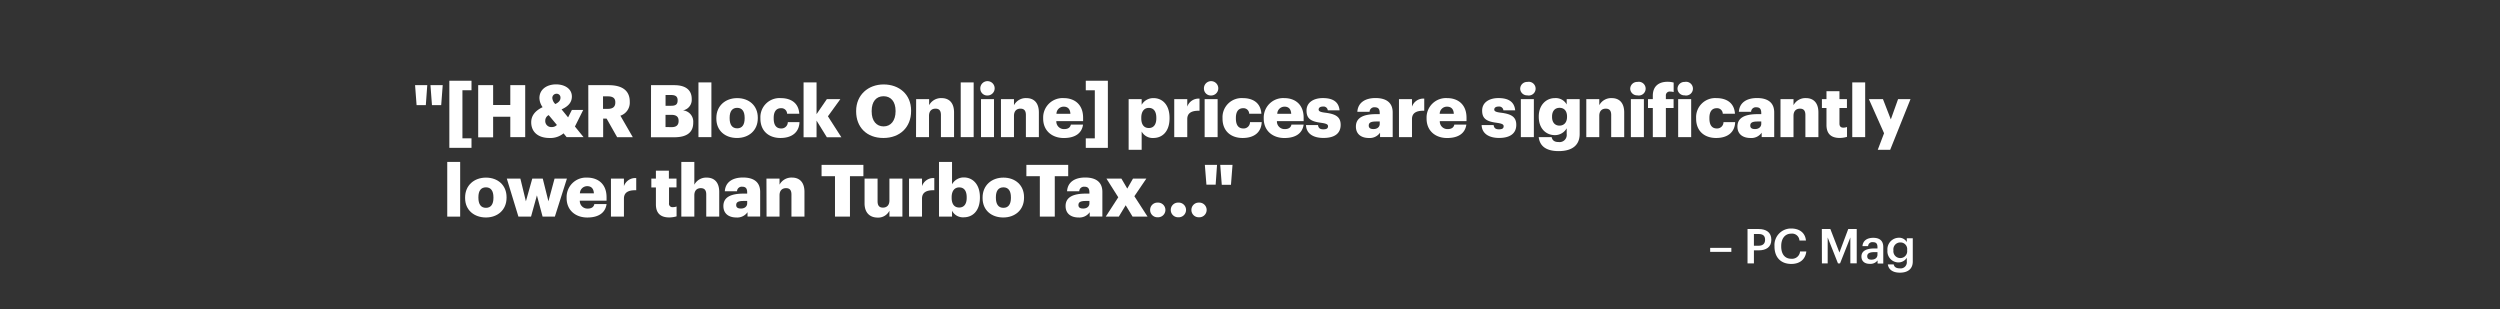 <svg xmlns="http://www.w3.org/2000/svg" viewBox="0 0 728 90"><rect x="0" y="0" width="728" height="90" fill="#333333" stroke="none"/><title>H29</title><g id="Layer_2" data-name="Layer 2"><g id="Rect"><rect width="728" height="90" fill="none"/></g><g id="H29"><g id="_PC_Mag" data-name="– PC Mag"><path d="M498,72.17h6.17v1.18H498Z" fill="#fff"/><path d="M508.88,66.69h3.22c2.24,0,3.71,1,3.71,3.1v.06c0,2.11-1.53,3.05-3.67,3.05h-1.4v3.81h-1.86Zm3.22,4.87c1.23,0,1.89-.61,1.89-1.71v-.06c0-1.19-.7-1.65-1.89-1.65h-1.36v3.42Z" fill="#fff"/><path d="M516.73,71.77v-.12a4.81,4.81,0,0,1,4.86-5.11c2.3,0,4.08,1.15,4.3,3.5H524a2.14,2.14,0,0,0-2.4-2c-1.76,0-2.91,1.37-2.91,3.61v.11c0,2.26,1.08,3.59,2.93,3.59a2.34,2.34,0,0,0,2.56-2.12H526c-.29,2.41-2,3.63-4.38,3.63C518.48,76.85,516.73,74.85,516.73,71.77Z" fill="#fff"/><path d="M530.52,66.69H533l2.64,6.84,2.57-6.84h2.47v10h-1.86V69.15l-3,7.56h-.6l-3-7.56v7.56h-1.68Z" fill="#fff"/><path d="M542.05,74.68c0-1.71,1.66-2.33,3.76-2.33h.91V72c0-1-.34-1.48-1.33-1.48a1.22,1.22,0,0,0-1.4,1.15h-1.64c.14-1.71,1.5-2.42,3.14-2.42s2.92.67,2.92,2.68v4.8h-1.66v-.9a2.56,2.56,0,0,1-2.24,1C543.16,76.85,542.05,76.21,542.05,74.68Zm4.67-.53v-.73h-.87c-1.29,0-2.11.29-2.11,1.19,0,.62.33,1,1.17,1C546,75.63,546.72,75.08,546.72,74.15Z" fill="#fff"/><path d="M549.74,77h1.71c.14.73.7,1.15,1.81,1.15a1.79,1.79,0,0,0,2-2V75.06a2.85,2.85,0,0,1-2.39,1.36,3.24,3.24,0,0,1-3.25-3.49v-.1a3.37,3.37,0,0,1,3.29-3.6,2.54,2.54,0,0,1,2.35,1.27V69.38H557v6.78c0,2.16-1.46,3.24-3.73,3.24S549.94,78.36,549.74,77Zm5.62-4.09v-.1a1.94,1.94,0,0,0-2-2.21,2,2,0,0,0-2,2.24v.11a2,2,0,0,0,1.94,2.2A2,2,0,0,0,555.36,72.87Z" fill="#fff"/></g><g id="_H_R_Block_Online_prices_are_significantly_lower_than_Tur" data-name="&quot;[H&amp;R Block Online] prices are significantly     lower than Tur"><path d="M120.87,24.8h3.55L124,30.62h-2.69Zm4.48,0h3.57l-.44,5.82h-2.69Z" fill="#fff"/><path d="M130.85,23.51h6.45v2.77h-2.64v14h2.64v2.77h-6.45Z" fill="#fff"/><path d="M139.25,24.8h4.35v5.78h5V24.8h4.34V39.93h-4.34V34h-5v6h-4.35Z" fill="#fff"/><path d="M167.42,36.84l2.51,3.09H165l-.89-1.1A6,6,0,0,1,160,40.18c-3.22,0-5.31-1.69-5.31-4.57,0-1.94,1.18-3.38,3.32-4.4a4.77,4.77,0,0,1-.93-2.64c0-2.58,2.2-4,4.86-4,2.41,0,4.59,1.21,4.59,3.54,0,1.65-1,2.85-3,3.74l1.9,2.33,1.1-2.16h3.3Zm-5.25-.45-2.39-2.87a1.79,1.79,0,0,0-1,1.63A1.75,1.75,0,0,0,160.69,37,2,2,0,0,0,162.17,36.39Zm-.46-6.09c1-.48,1.5-1.05,1.5-1.84a1.09,1.09,0,0,0-1.12-1.16,1.21,1.21,0,0,0-1.25,1.31A2.76,2.76,0,0,0,161.71,30.3Z" fill="#fff"/><path d="M171.31,24.8h5.92c4,0,6.16,1.61,6.16,4.8v.09a4,4,0,0,1-2.73,4l3.61,6.26h-4.56l-3.07-5.42h-1v5.42h-4.31ZM177,31.7c1.46,0,2.18-.61,2.18-1.84v-.09c0-1.22-.76-1.71-2.16-1.71h-1.42V31.7Z" fill="#fff"/><path d="M189.58,24.8h6.75c3.57,0,5.1,1.61,5.1,4v.08a3.11,3.11,0,0,1-2.56,3.26,3.29,3.29,0,0,1,3,3.53v.09c0,2.7-1.75,4.21-5.5,4.21h-6.81Zm5.88,6c1.36,0,1.86-.46,1.86-1.54v-.09c0-1-.55-1.5-1.86-1.5h-1.65v3.13Zm.15,6.22c1.37,0,2-.64,2-1.76v-.08c0-1.14-.61-1.74-2.14-1.74h-1.67V37Z" fill="#fff"/><path d="M203.39,24h3.77V39.93h-3.77Z" fill="#fff"/><path d="M208.6,34.53v-.17c0-3.55,2.64-5.79,6.07-5.79s6,2.18,6,5.69v.17c0,3.59-2.64,5.75-6.05,5.75S208.6,38.11,208.6,34.53Zm8.24-.06V34.3c0-1.86-.74-2.9-2.17-2.9s-2.2,1-2.2,2.86v.17c0,1.9.74,2.94,2.2,2.94S216.84,36.31,216.84,34.47Z" fill="#fff"/><path d="M221.43,34.53v-.17a5.56,5.56,0,0,1,5.9-5.79c2.71,0,5.21,1.18,5.42,4.55H229.2a1.64,1.64,0,0,0-1.78-1.61c-1.33,0-2.12.95-2.12,2.81v.17c0,1.93.74,2.92,2.18,2.92a1.85,1.85,0,0,0,1.93-1.84h3.4c-.1,2.79-2,4.61-5.56,4.61C224,40.18,221.43,38.25,221.43,34.53Z" fill="#fff"/><path d="M234,24h3.78v9.24l3-4.37h3.93l-3.62,5,3.92,6.1h-4.23l-3-4.85v4.85H234Z" fill="#fff"/><path d="M249.31,32.46v-.17c0-4.61,3.47-7.7,8-7.7s8,2.9,8,7.6v.16c0,4.66-3.2,7.83-8.08,7.83S249.31,37,249.31,32.46Zm11.48,0v-.17c0-2.69-1.35-4.27-3.49-4.27s-3.47,1.54-3.47,4.29v.17c0,2.75,1.4,4.33,3.49,4.33S260.79,35.12,260.79,32.42Z" fill="#fff"/><path d="M266.78,28.87h3.78v1.77a3.92,3.92,0,0,1,3.64-2.07c2.14,0,3.62,1.33,3.62,4.17v7.19H274V33.5c0-1.25-.48-1.86-1.58-1.86s-1.89.67-1.89,2.09v6.2h-3.78Z" fill="#fff"/><path d="M279.76,24h3.77V39.93h-3.77Z" fill="#fff"/><path d="M285.47,25.86a2.09,2.09,0,1,1,2.08,1.95A2,2,0,0,1,285.47,25.86Zm.2,3h3.78V39.93h-3.78Z" fill="#fff"/><path d="M291.48,28.87h3.79v1.77a3.89,3.89,0,0,1,3.63-2.07c2.14,0,3.62,1.33,3.62,4.17v7.19h-3.78V33.5c0-1.25-.49-1.86-1.59-1.86s-1.88.67-1.88,2.09v6.2h-3.79Z" fill="#fff"/><path d="M303.77,34.53v-.17a5.65,5.65,0,0,1,6-5.79c3,0,5.63,1.73,5.63,5.71v1H307.6a2.21,2.21,0,0,0,2.3,2.31c1.25,0,1.78-.57,1.93-1.31h3.55c-.34,2.49-2.26,3.91-5.6,3.91S303.77,38.15,303.77,34.53Zm7.93-1.39c-.06-1.34-.72-2.08-1.95-2.08a2.1,2.1,0,0,0-2.11,2.08Z" fill="#fff"/><path d="M316.18,40.29h2.63v-14h-2.63V23.51h6.43V43.06h-6.43Z" fill="#fff"/><path d="M328.66,28.87h3.79v1.64a3.9,3.9,0,0,1,3.45-1.94c2.58,0,4.67,1.94,4.67,5.73v.17c0,3.81-2.09,5.71-4.7,5.71a3.64,3.64,0,0,1-3.42-1.88v5.33h-3.79Zm8.06,5.6V34.3c0-1.95-.85-2.88-2.18-2.88s-2.2,1-2.2,2.86v.17c0,1.88.83,2.83,2.2,2.83S336.72,36.29,336.72,34.47Z" fill="#fff"/><path d="M341.94,28.87h3.79v2.19a3.49,3.49,0,0,1,3.57-2.34v3.53c-2.3-.06-3.57.65-3.57,2.43v5.25h-3.79Z" fill="#fff"/><path d="M350.59,25.86a2.09,2.09,0,1,1,2.08,1.95A2,2,0,0,1,350.59,25.86Zm.2,3h3.78V39.93h-3.78Z" fill="#fff"/><path d="M356,34.53v-.17a5.56,5.56,0,0,1,5.9-5.79c2.71,0,5.2,1.18,5.41,4.55h-3.55A1.64,1.64,0,0,0,362,31.51c-1.33,0-2.11.95-2.11,2.81v.17c0,1.93.74,2.92,2.18,2.92A1.84,1.84,0,0,0,364,35.57h3.41c-.11,2.79-2,4.61-5.56,4.61C358.53,40.18,356,38.25,356,34.53Z" fill="#fff"/><path d="M368,34.53v-.17a5.66,5.66,0,0,1,6-5.79c3,0,5.62,1.73,5.62,5.71v1h-7.78a2.21,2.21,0,0,0,2.31,2.31c1.24,0,1.77-.57,1.92-1.31h3.55c-.34,2.49-2.26,3.91-5.6,3.91S368,38.15,368,34.53ZM376,33.14c-.06-1.34-.72-2.08-1.94-2.08a2.11,2.11,0,0,0-2.12,2.08Z" fill="#fff"/><path d="M380.31,36.42h3.49c.13.8.49,1.24,1.56,1.24s1.36-.36,1.36-.91-.53-.78-2.05-1c-3-.38-4.21-1.25-4.21-3.55,0-2.46,2.18-3.64,4.74-3.64,2.72,0,4.63.93,4.88,3.57h-3.43a1.23,1.23,0,0,0-1.41-1.1c-.83,0-1.25.36-1.25.87s.51.74,1.86.91c3.07.38,4.55,1.18,4.55,3.55,0,2.63-1.95,3.81-5,3.81S380.39,38.87,380.31,36.42Z" fill="#fff"/><path d="M394.84,36.86c0-2.6,2.2-3.62,5.88-3.62h1.06V33c0-1.06-.26-1.76-1.46-1.76a1.36,1.36,0,0,0-1.5,1.31h-3.56c.17-2.66,2.27-4,5.29-4s5,1.25,5,4.19v7.17h-3.68V38.64a3.64,3.64,0,0,1-3.28,1.54C396.59,40.18,394.84,39.21,394.84,36.86Zm6.94-.8v-.68h-1c-1.52,0-2.2.29-2.2,1.2,0,.64.43,1,1.31,1C401,37.62,401.78,37,401.78,36.06Z" fill="#fff"/><path d="M407.38,28.87h3.79v2.19a3.49,3.49,0,0,1,3.57-2.34v3.53c-2.3-.06-3.57.65-3.57,2.43v5.25h-3.79Z" fill="#fff"/><path d="M415.42,34.53v-.17a5.65,5.65,0,0,1,6-5.79c3,0,5.63,1.73,5.63,5.71v1h-7.78a2.21,2.21,0,0,0,2.3,2.31c1.25,0,1.78-.57,1.93-1.31H427c-.34,2.49-2.26,3.91-5.61,3.91S415.42,38.15,415.42,34.53Zm7.93-1.39c-.06-1.34-.72-2.08-2-2.08a2.1,2.1,0,0,0-2.11,2.08Z" fill="#fff"/><path d="M431.45,36.42h3.49c.13.8.49,1.24,1.56,1.24s1.36-.36,1.36-.91-.53-.78-2.05-1c-3-.38-4.21-1.25-4.21-3.55,0-2.46,2.18-3.64,4.73-3.64,2.73,0,4.64.93,4.89,3.57h-3.43a1.23,1.23,0,0,0-1.41-1.1c-.83,0-1.25.36-1.25.87s.51.74,1.86.91c3.07.38,4.55,1.18,4.55,3.55,0,2.63-2,3.81-5,3.81S431.53,38.87,431.45,36.42Z" fill="#fff"/><path d="M442.68,25.86a2,2,0,0,1,2.07-2,2,2,0,1,1,0,3.91A2,2,0,0,1,442.68,25.86Zm.19,3h3.79V39.93h-3.79Z" fill="#fff"/><path d="M448.07,39.93h3.77c.17.8.65,1.43,2,1.43A2.09,2.09,0,0,0,456.22,39V37.35a3.91,3.91,0,0,1-3.43,2c-2.58,0-4.7-1.91-4.7-5.31V33.9c0-3.26,2.1-5.33,4.7-5.33a3.62,3.62,0,0,1,3.43,1.86V28.87H460V39c0,3.29-2.18,5-6.13,5C450.1,44,448.37,42.44,448.07,39.93Zm8.25-5.88V33.9c0-1.52-.78-2.5-2.18-2.5s-2.18,1-2.18,2.52v.17c0,1.52.81,2.49,2.16,2.49S456.32,35.61,456.32,34.05Z" fill="#fff"/><path d="M461.93,28.87h3.78v1.77a3.91,3.91,0,0,1,3.64-2.07c2.14,0,3.62,1.33,3.62,4.17v7.19h-3.79V33.5c0-1.25-.49-1.86-1.59-1.86s-1.88.67-1.88,2.09v6.2h-3.78Z" fill="#fff"/><path d="M474.72,25.86a2,2,0,0,1,2.07-2,2,2,0,1,1,0,3.91A2,2,0,0,1,474.72,25.86Zm.19,3h3.79V39.93h-3.79Z" fill="#fff"/><path d="M481.3,31.45h-1.4V28.87h1.4v-1c0-2.75,1.71-4.06,4.33-4.06a7.13,7.13,0,0,1,1.74.23v2.77a3.68,3.68,0,0,0-1-.14,1.11,1.11,0,0,0-1.27,1.2v1h2.25v2.58h-2.25v8.48H481.3Z" fill="#fff"/><path d="M488.49,25.86a2,2,0,0,1,2.07-2,2,2,0,1,1,0,3.91A2,2,0,0,1,488.49,25.86Zm.19,3h3.79V39.93h-3.79Z" fill="#fff"/><path d="M493.91,34.53v-.17a5.56,5.56,0,0,1,5.9-5.79c2.7,0,5.2,1.18,5.41,4.55h-3.55a1.64,1.64,0,0,0-1.78-1.61c-1.33,0-2.11.95-2.11,2.81v.17c0,1.93.74,2.92,2.17,2.92a1.85,1.85,0,0,0,1.93-1.84h3.4c-.1,2.79-2,4.61-5.56,4.61C496.42,40.18,493.91,38.25,493.91,34.53Z" fill="#fff"/><path d="M505.94,36.86c0-2.6,2.2-3.62,5.88-3.62h1.06V33c0-1.06-.26-1.76-1.46-1.76a1.36,1.36,0,0,0-1.5,1.31h-3.56c.17-2.66,2.26-4,5.29-4s5,1.25,5,4.19v7.17H513V38.64a3.64,3.64,0,0,1-3.28,1.54C507.69,40.18,505.94,39.21,505.94,36.86Zm6.94-.8v-.68h-1c-1.52,0-2.2.29-2.2,1.2,0,.64.43,1,1.31,1C512.07,37.62,512.88,37,512.88,36.06Z" fill="#fff"/><path d="M518.48,28.87h3.79v1.77a3.89,3.89,0,0,1,3.63-2.07c2.14,0,3.62,1.33,3.62,4.17v7.19h-3.79V33.5c0-1.25-.48-1.86-1.58-1.86s-1.88.67-1.88,2.09v6.2h-3.79Z" fill="#fff"/><path d="M531.87,36.37V31.45h-1.33V28.87h1.33V26.56h3.78v2.31h2.18v2.58h-2.18V36c0,.81.41,1.17,1.12,1.17a3,3,0,0,0,1.08-.19v2.87a7.71,7.71,0,0,1-2.09.32C533.26,40.18,531.87,39,531.87,36.37Z" fill="#fff"/><path d="M539.38,24h3.76V39.93h-3.76Z" fill="#fff"/><path d="M548.64,38.8l-4.42-9.93h4.1l2.29,5.9,2.11-5.9h3.62l-5.92,14.76H546.8Z" fill="#fff"/><path d="M130.24,47.15H134V63.08h-3.76Z" fill="#fff"/><path d="M135.44,57.68v-.17c0-3.55,2.64-5.79,6.07-5.79s6,2.18,6,5.69v.17c0,3.59-2.65,5.75-6,5.75S135.44,61.26,135.44,57.68Zm8.25-.06v-.17c0-1.86-.74-2.9-2.18-2.9s-2.2,1-2.2,2.86v.17c0,1.9.74,2.94,2.2,2.94S143.69,59.46,143.69,57.62Z" fill="#fff"/><path d="M147.58,52h3.95l1.61,6.62L155,52h3.05l1.65,6.62L161.49,52h3.6l-3.51,11.07H158l-1.65-6.18-1.71,6.18h-3.68Z" fill="#fff"/><path d="M165,57.68v-.17a5.66,5.66,0,0,1,6-5.79c3,0,5.63,1.73,5.63,5.71v1h-7.79a2.21,2.21,0,0,0,2.31,2.31c1.25,0,1.77-.57,1.92-1.31h3.56c-.34,2.49-2.27,3.91-5.61,3.91S165,61.3,165,57.68Zm7.94-1.39c-.07-1.33-.72-2.08-1.95-2.08a2.12,2.12,0,0,0-2.12,2.08Z" fill="#fff"/><path d="M177.91,52h3.78v2.2a3.48,3.48,0,0,1,3.58-2.34V55.4c-2.31-.07-3.58.65-3.58,2.43v5.25h-3.78Z" fill="#fff"/><path d="M191,59.52V54.59h-1.33V52H191v-2.3h3.78V52H197v2.58h-2.18v4.57a1,1,0,0,0,1.13,1.17,3,3,0,0,0,1.07-.19V63a7.71,7.71,0,0,1-2.09.32C192.39,63.33,191,62.12,191,59.52Z" fill="#fff"/><path d="M198.4,47.15h3.79v6.64a3.89,3.89,0,0,1,3.63-2.07c2.14,0,3.62,1.33,3.62,4.16v7.2h-3.78V56.65c0-1.25-.49-1.86-1.59-1.86s-1.88.67-1.88,2.09v6.2H198.4Z" fill="#fff"/><path d="M210.65,60c0-2.6,2.2-3.62,5.88-3.62h1.05v-.25c0-1.06-.25-1.76-1.46-1.76a1.37,1.37,0,0,0-1.5,1.32h-3.55c.17-2.67,2.26-4,5.29-4s5,1.25,5,4.19v7.17h-3.68V61.79a3.64,3.64,0,0,1-3.28,1.54C212.4,63.33,210.65,62.36,210.65,60Zm6.93-.8v-.68h-1c-1.52,0-2.2.3-2.2,1.2,0,.64.42,1,1.31,1C216.78,60.77,217.58,60.16,217.58,59.21Z" fill="#fff"/><path d="M223.19,52H227v1.78a3.92,3.92,0,0,1,3.64-2.07c2.14,0,3.62,1.33,3.62,4.16v7.2h-3.79V56.65c0-1.25-.48-1.86-1.58-1.86s-1.89.67-1.89,2.09v6.2h-3.78Z" fill="#fff"/><path d="M243.15,51.3h-3.91V48h12.18V51.3h-3.91V63.08h-4.36Z" fill="#fff"/><path d="M251.76,59.23V52h3.79v6.6c0,1.25.48,1.86,1.56,1.86S259,59.8,259,58.38V52h3.78V63.08H259V61.36a3.66,3.66,0,0,1-3.52,2C253.35,63.33,251.76,62,251.76,59.23Z" fill="#fff"/><path d="M264.71,52h3.78v2.2a3.48,3.48,0,0,1,3.58-2.34V55.4c-2.31-.07-3.58.65-3.58,2.43v5.25h-3.78Z" fill="#fff"/><path d="M277.23,61.36v1.72h-3.79V47.15h3.79v6.52a3.88,3.88,0,0,1,3.44-2c2.58,0,4.68,2,4.68,5.73v.17c0,3.81-2.1,5.71-4.7,5.71A3.57,3.57,0,0,1,277.23,61.36Zm4.27-3.74v-.17c0-2-.85-2.88-2.18-2.88s-2.2,1-2.2,2.86v.17c0,1.88.82,2.83,2.2,2.83S281.5,59.44,281.5,57.62Z" fill="#fff"/><path d="M286.13,57.68v-.17c0-3.55,2.64-5.79,6.07-5.79s6,2.18,6,5.69v.17c0,3.59-2.65,5.75-6.05,5.75S286.13,61.26,286.13,57.68Zm8.25-.06v-.17c0-1.86-.74-2.9-2.18-2.9s-2.2,1-2.2,2.86v.17c0,1.9.74,2.94,2.2,2.94S294.38,59.46,294.38,57.62Z" fill="#fff"/><path d="M302.8,51.3h-3.92V48h12.18V51.3h-3.91V63.08H302.8Z" fill="#fff"/><path d="M310.3,60c0-2.6,2.2-3.62,5.88-3.62h1.06v-.25c0-1.06-.25-1.76-1.46-1.76a1.37,1.37,0,0,0-1.5,1.32h-3.55c.17-2.67,2.26-4,5.28-4s5,1.25,5,4.19v7.17h-3.68V61.79a3.65,3.65,0,0,1-3.28,1.54C312.06,63.33,310.3,62.36,310.3,60Zm6.94-.8v-.68h-1c-1.53,0-2.2.3-2.2,1.2,0,.64.42,1,1.31,1C316.44,60.77,317.24,60.16,317.24,59.21Z" fill="#fff"/><path d="M325.64,57.45,322.19,52h4.36l1.71,2.92L329.93,52h3.89l-3.49,5.14,3.83,5.93H329.8l-2-3.3-2,3.3H322Z" fill="#fff"/><path d="M334.92,61.17A2.11,2.11,0,0,1,337.08,59a2.14,2.14,0,1,1,0,4.27A2.11,2.11,0,0,1,334.92,61.17Z" fill="#fff"/><path d="M340.93,61.17A2.11,2.11,0,0,1,343.09,59a2.14,2.14,0,1,1,0,4.27A2.11,2.11,0,0,1,340.93,61.17Z" fill="#fff"/><path d="M346.94,61.17A2.11,2.11,0,0,1,349.09,59a2.14,2.14,0,1,1,0,4.27A2.11,2.11,0,0,1,346.94,61.17Z" fill="#fff"/><path d="M350.85,48h3.55L354,53.77h-2.69Zm4.48,0h3.58l-.45,5.82h-2.68Z" fill="#fff"/></g></g></g></svg>